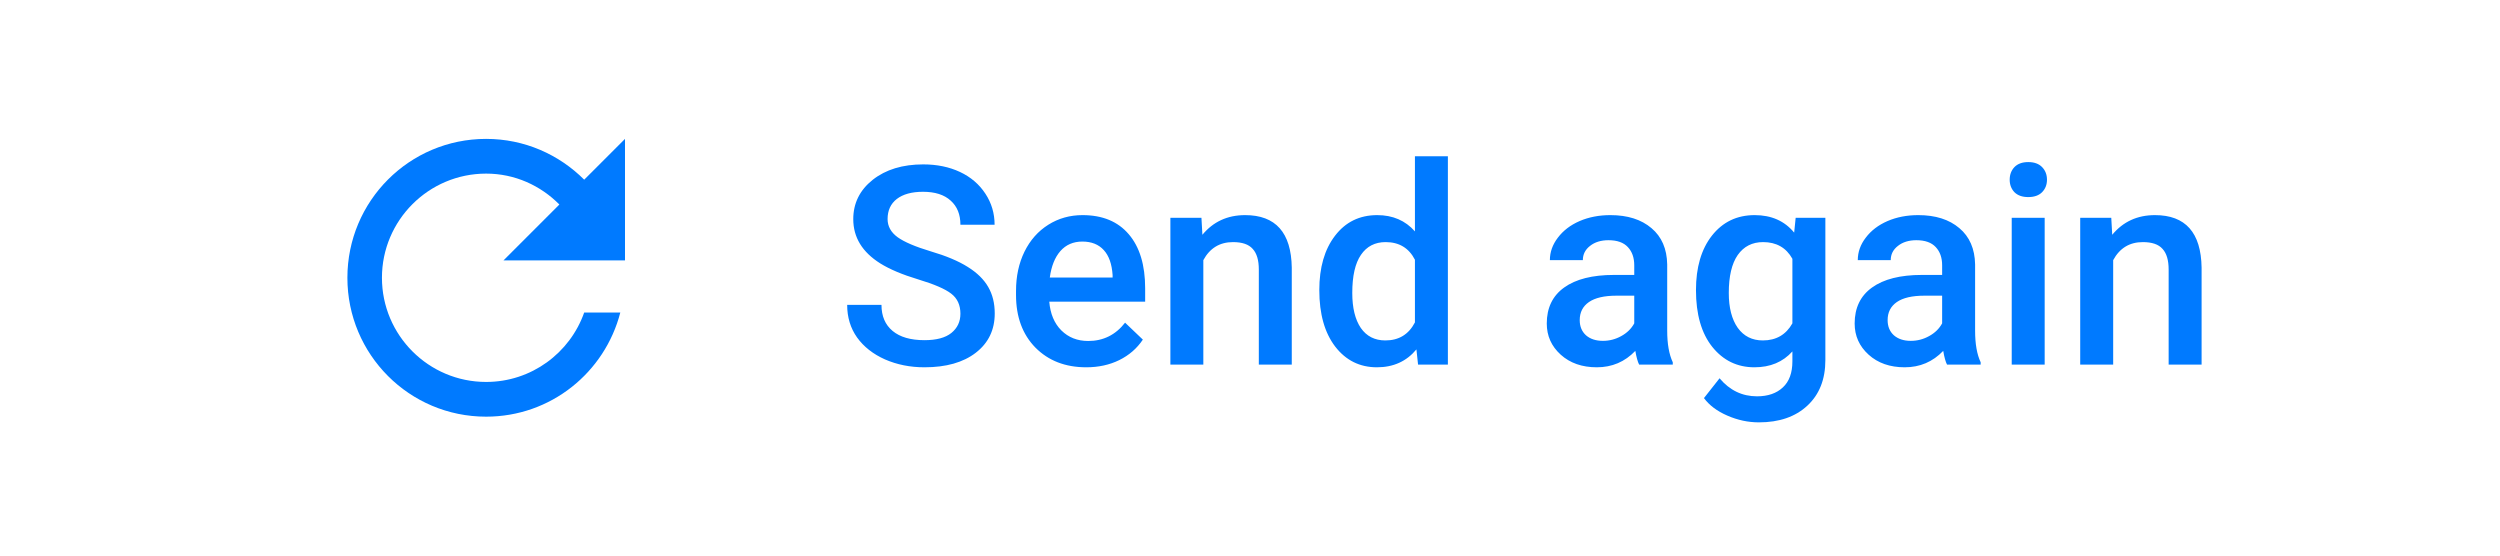 <svg width="144" height="32" viewBox="0 0 144 32" fill="none" xmlns="http://www.w3.org/2000/svg">
<path d="M33.65 10.35C32.2 8.9 30.21 8 28 8C23.58 8 20.01 11.58 20.01 16C20.01 20.42 23.58 24 28 24C31.73 24 34.84 21.45 35.73 18H33.65C32.83 20.33 30.61 22 28 22C24.69 22 22 19.31 22 16C22 12.69 24.69 10 28 10C29.66 10 31.14 10.69 32.22 11.78L29 15H36V8L33.65 10.35Z" fill="#007AFF"/>
<path d="M55.32 18.07C55.32 17.57 55.143 17.185 54.789 16.914C54.44 16.643 53.807 16.37 52.891 16.094C51.974 15.818 51.245 15.51 50.703 15.172C49.667 14.521 49.148 13.672 49.148 12.625C49.148 11.708 49.521 10.953 50.266 10.359C51.016 9.766 51.987 9.469 53.18 9.469C53.971 9.469 54.677 9.615 55.297 9.906C55.917 10.198 56.404 10.615 56.758 11.156C57.112 11.693 57.289 12.289 57.289 12.945H55.32C55.32 12.352 55.133 11.888 54.758 11.555C54.388 11.216 53.857 11.047 53.164 11.047C52.518 11.047 52.016 11.185 51.656 11.461C51.302 11.737 51.125 12.122 51.125 12.617C51.125 13.034 51.318 13.383 51.703 13.664C52.089 13.94 52.724 14.211 53.609 14.477C54.495 14.737 55.206 15.037 55.742 15.375C56.279 15.708 56.672 16.094 56.922 16.531C57.172 16.963 57.297 17.471 57.297 18.055C57.297 19.003 56.932 19.758 56.203 20.32C55.479 20.878 54.495 21.156 53.25 21.156C52.427 21.156 51.669 21.005 50.977 20.703C50.289 20.396 49.753 19.974 49.367 19.438C48.987 18.901 48.797 18.276 48.797 17.562H50.773C50.773 18.208 50.987 18.708 51.414 19.062C51.841 19.417 52.453 19.594 53.25 19.594C53.938 19.594 54.453 19.456 54.797 19.18C55.146 18.898 55.32 18.529 55.32 18.07ZM62.57 21.156C61.367 21.156 60.391 20.779 59.641 20.023C58.896 19.263 58.523 18.253 58.523 16.992V16.758C58.523 15.914 58.685 15.162 59.008 14.5C59.336 13.833 59.794 13.315 60.383 12.945C60.971 12.575 61.628 12.391 62.352 12.391C63.503 12.391 64.391 12.758 65.016 13.492C65.646 14.227 65.961 15.266 65.961 16.609V17.375H60.438C60.495 18.073 60.727 18.625 61.133 19.031C61.544 19.438 62.06 19.641 62.68 19.641C63.55 19.641 64.258 19.289 64.805 18.586L65.828 19.562C65.49 20.068 65.037 20.461 64.469 20.742C63.906 21.018 63.273 21.156 62.57 21.156ZM62.344 13.914C61.823 13.914 61.401 14.096 61.078 14.461C60.76 14.825 60.557 15.333 60.469 15.984H64.086V15.844C64.044 15.208 63.875 14.729 63.578 14.406C63.281 14.078 62.87 13.914 62.344 13.914ZM69.203 12.547L69.258 13.523C69.883 12.768 70.703 12.391 71.719 12.391C73.479 12.391 74.375 13.398 74.406 15.414V21H72.508V15.523C72.508 14.987 72.391 14.591 72.156 14.336C71.927 14.075 71.549 13.945 71.023 13.945C70.258 13.945 69.688 14.292 69.312 14.984V21H67.414V12.547H69.203ZM75.992 16.711C75.992 15.409 76.294 14.365 76.898 13.578C77.503 12.787 78.312 12.391 79.328 12.391C80.224 12.391 80.948 12.703 81.5 13.328V9H83.398V21H81.68L81.586 20.125C81.018 20.812 80.26 21.156 79.312 21.156C78.323 21.156 77.521 20.758 76.906 19.961C76.297 19.164 75.992 18.081 75.992 16.711ZM77.891 16.875C77.891 17.734 78.055 18.406 78.383 18.891C78.716 19.37 79.188 19.609 79.797 19.609C80.573 19.609 81.141 19.263 81.5 18.57V14.961C81.151 14.284 80.588 13.945 79.812 13.945C79.198 13.945 78.724 14.19 78.391 14.68C78.057 15.164 77.891 15.896 77.891 16.875ZM94.414 21C94.331 20.838 94.258 20.576 94.195 20.211C93.591 20.841 92.852 21.156 91.977 21.156C91.128 21.156 90.435 20.914 89.898 20.43C89.362 19.945 89.094 19.346 89.094 18.633C89.094 17.732 89.427 17.042 90.094 16.562C90.766 16.078 91.724 15.836 92.969 15.836H94.133V15.281C94.133 14.844 94.01 14.495 93.766 14.234C93.521 13.969 93.148 13.836 92.648 13.836C92.216 13.836 91.862 13.945 91.586 14.164C91.31 14.378 91.172 14.651 91.172 14.984H89.273C89.273 14.521 89.427 14.088 89.734 13.688C90.042 13.281 90.458 12.963 90.984 12.734C91.516 12.505 92.107 12.391 92.758 12.391C93.747 12.391 94.537 12.641 95.125 13.141C95.713 13.635 96.016 14.333 96.031 15.234V19.047C96.031 19.807 96.138 20.414 96.352 20.867V21H94.414ZM92.328 19.633C92.703 19.633 93.055 19.542 93.383 19.359C93.716 19.177 93.966 18.932 94.133 18.625V17.031H93.109C92.406 17.031 91.878 17.154 91.523 17.398C91.169 17.643 90.992 17.99 90.992 18.438C90.992 18.802 91.112 19.094 91.352 19.312C91.596 19.526 91.922 19.633 92.328 19.633ZM97.688 16.711C97.688 15.398 97.995 14.352 98.609 13.57C99.229 12.784 100.049 12.391 101.07 12.391C102.034 12.391 102.792 12.727 103.344 13.398L103.43 12.547H105.141V20.742C105.141 21.852 104.794 22.727 104.102 23.367C103.414 24.008 102.484 24.328 101.312 24.328C100.693 24.328 100.086 24.198 99.492 23.938C98.904 23.682 98.456 23.346 98.148 22.93L99.047 21.789C99.63 22.482 100.349 22.828 101.203 22.828C101.833 22.828 102.331 22.656 102.695 22.312C103.06 21.974 103.242 21.474 103.242 20.812V20.242C102.695 20.852 101.966 21.156 101.055 21.156C100.065 21.156 99.255 20.763 98.625 19.977C98 19.19 97.688 18.102 97.688 16.711ZM99.578 16.875C99.578 17.724 99.75 18.393 100.094 18.883C100.443 19.367 100.924 19.609 101.539 19.609C102.305 19.609 102.872 19.281 103.242 18.625V14.906C102.883 14.266 102.32 13.945 101.555 13.945C100.93 13.945 100.443 14.193 100.094 14.688C99.75 15.182 99.578 15.912 99.578 16.875ZM112.148 21C112.065 20.838 111.992 20.576 111.93 20.211C111.326 20.841 110.586 21.156 109.711 21.156C108.862 21.156 108.169 20.914 107.633 20.43C107.096 19.945 106.828 19.346 106.828 18.633C106.828 17.732 107.161 17.042 107.828 16.562C108.5 16.078 109.458 15.836 110.703 15.836H111.867V15.281C111.867 14.844 111.745 14.495 111.5 14.234C111.255 13.969 110.883 13.836 110.383 13.836C109.951 13.836 109.596 13.945 109.32 14.164C109.044 14.378 108.906 14.651 108.906 14.984H107.008C107.008 14.521 107.161 14.088 107.469 13.688C107.776 13.281 108.193 12.963 108.719 12.734C109.25 12.505 109.841 12.391 110.492 12.391C111.482 12.391 112.271 12.641 112.859 13.141C113.448 13.635 113.75 14.333 113.766 15.234V19.047C113.766 19.807 113.872 20.414 114.086 20.867V21H112.148ZM110.062 19.633C110.438 19.633 110.789 19.542 111.117 19.359C111.451 19.177 111.701 18.932 111.867 18.625V17.031H110.844C110.141 17.031 109.612 17.154 109.258 17.398C108.904 17.643 108.727 17.99 108.727 18.438C108.727 18.802 108.846 19.094 109.086 19.312C109.331 19.526 109.656 19.633 110.062 19.633ZM117.773 21H115.875V12.547H117.773V21ZM115.758 10.352C115.758 10.06 115.849 9.818 116.031 9.625C116.219 9.432 116.484 9.336 116.828 9.336C117.172 9.336 117.438 9.432 117.625 9.625C117.812 9.818 117.906 10.06 117.906 10.352C117.906 10.638 117.812 10.878 117.625 11.07C117.438 11.258 117.172 11.352 116.828 11.352C116.484 11.352 116.219 11.258 116.031 11.07C115.849 10.878 115.758 10.638 115.758 10.352ZM121.609 12.547L121.664 13.523C122.289 12.768 123.109 12.391 124.125 12.391C125.885 12.391 126.781 13.398 126.812 15.414V21H124.914V15.523C124.914 14.987 124.797 14.591 124.562 14.336C124.333 14.075 123.956 13.945 123.43 13.945C122.664 13.945 122.094 14.292 121.719 14.984V21H119.82V12.547H121.609Z" fill="#007AFF"/>
</svg>
